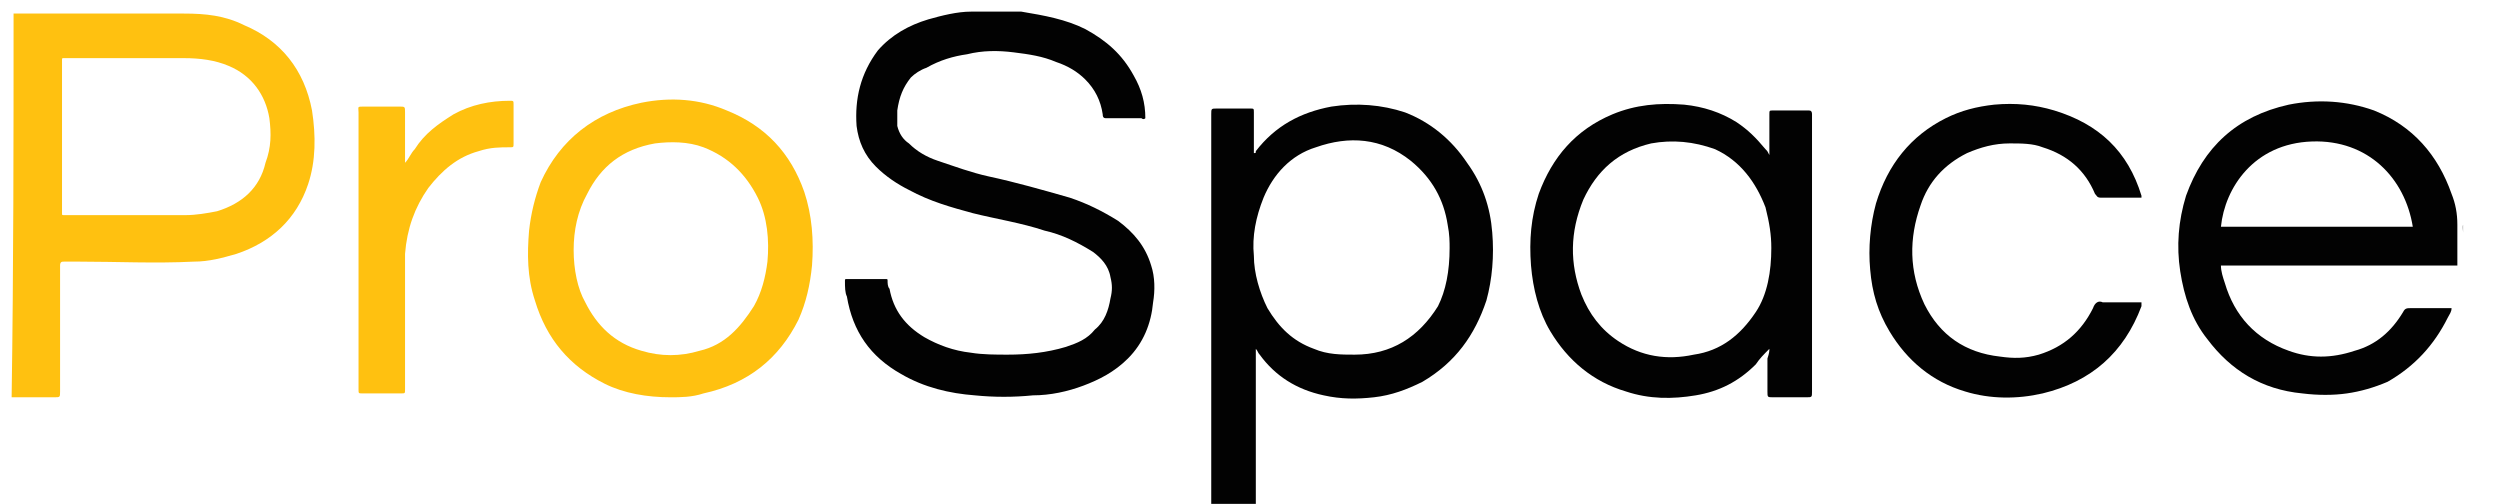 <?xml version="1.0" encoding="utf-8"?>
<!-- Generator: Adobe Illustrator 21.0.0, SVG Export Plug-In . SVG Version: 6.00 Build 0)  -->
<svg version="1.1" id="Layer_1" xmlns="http://www.w3.org/2000/svg" xmlns:xlink="http://www.w3.org/1999/xlink" x="0px" y="0px"
	 viewBox="0 0 129 26" style="enable-background:new 0 0 129 26;" xml:space="preserve">
<style type="text/css">
	.st0{fill:#FFC110;}
	.st1{fill:#020202;}
	.st2{fill:#BDBDBD;}
</style>
<g>
	<path class="st0" d="M0.7,0.7c0.1,0,0.2,0,0.3,0c2.8,0,5.7,0,8.5,0c1.1,0,2.1,0.1,3.1,0.6c1.9,0.8,3.1,2.3,3.5,4.4
		c0.2,1.3,0.2,2.6-0.2,3.8c-0.6,1.8-1.9,3-3.7,3.6c-0.7,0.2-1.4,0.4-2.2,0.4c-2,0.1-4,0-5.9,0c-0.3,0-0.5,0-0.8,0
		c-0.1,0-0.2,0-0.2,0.2c0,0.1,0,0.1,0,0.2c0,2.1,0,4.2,0,6.3c0,0.3,0,0.3-0.3,0.3c-0.7,0-1.5,0-2.2,0C0.7,13.8,0.7,7.2,0.7,0.7z
		 M3.2,7c0,1.3,0,2.5,0,3.8c0,0.1,0,0.1,0,0.2c0,0.1,0,0.1,0.1,0.1h0.1c2.1,0,4.1,0,6.2,0c0.5,0,1.1-0.1,1.6-0.2
		c1.3-0.4,2.2-1.2,2.5-2.5C14,7.6,14,6.9,13.9,6.1c-0.2-1.2-0.9-2.2-2.1-2.7C11.1,3.1,10.3,3,9.5,3c-2,0-4,0-6,0C3.4,3,3.4,3,3.3,3
		C3.2,3,3.2,3,3.2,3.1s0,0.1,0,0.2C3.2,4.6,3.2,5.8,3.2,7z"/>
	<path class="st1" d="M52.4,0.6"/>
	<path class="st1" d="M52.7,0.6C53.9,0.8,55,1,56,1.5c1.1,0.6,1.9,1.3,2.5,2.4c0.4,0.7,0.6,1.4,0.6,2.2c-0.1,0.1-0.2,0-0.2,0
		c-0.6,0-1.2,0-1.8,0c-0.1,0-0.2,0-0.2-0.2c-0.1-0.7-0.4-1.3-0.9-1.8c-0.4-0.4-0.9-0.7-1.5-0.9c-0.7-0.3-1.4-0.4-2.2-0.5
		s-1.6-0.1-2.4,0.1c-0.7,0.1-1.4,0.3-2.1,0.7C47.5,3.6,47.2,3.8,47,4c-0.4,0.5-0.6,1-0.7,1.7c0,0.3,0,0.5,0,0.8
		c0.1,0.4,0.3,0.7,0.6,0.9c0.4,0.4,0.9,0.7,1.5,0.9c0.9,0.3,1.7,0.6,2.6,0.8c1.4,0.3,2.8,0.7,4.2,1.1c0.9,0.3,1.7,0.7,2.5,1.2
		c0.8,0.6,1.4,1.3,1.7,2.3c0.2,0.6,0.2,1.3,0.1,1.9c-0.1,1.1-0.5,2.1-1.3,2.9c-0.7,0.7-1.5,1.1-2.3,1.4s-1.7,0.5-2.6,0.5
		c-1,0.1-2,0.1-3,0c-1.3-0.1-2.6-0.4-3.8-1.1c-1.6-0.9-2.5-2.2-2.8-4c-0.1-0.2-0.1-0.5-0.1-0.8c0-0.1,0-0.1,0.1-0.1c0.7,0,1.3,0,2,0
		c0.1,0,0.1,0,0.1,0.1s0,0.3,0.1,0.4c0.2,1.1,0.8,1.9,1.8,2.5c0.7,0.4,1.5,0.7,2.4,0.8c0.6,0.1,1.3,0.1,1.9,0.1c1,0,2-0.1,3-0.4
		c0.6-0.2,1.1-0.4,1.5-0.9c0.5-0.4,0.7-1,0.8-1.6c0.1-0.4,0.1-0.7,0-1.1c-0.1-0.6-0.5-1-0.9-1.3c-0.8-0.5-1.6-0.9-2.5-1.1
		c-1.2-0.4-2.5-0.6-3.7-0.9c-1.1-0.3-2.2-0.6-3.3-1.2c-0.6-0.3-1.2-0.7-1.7-1.2c-0.6-0.6-0.9-1.3-1-2.1c-0.1-1.4,0.2-2.7,1.1-3.9
		C46,1.8,46.9,1.3,47.9,1c0.7-0.2,1.5-0.4,2.2-0.4c0.1,0,0.2,0,0.4,0c0.1,0,0.2,0,0.3,0c0.4,0,0.9,0,1.3,0"/>
	<path class="st1" d="M62.5,26c0-6.7,0-13.4,0-20.1c0-0.3,0-0.3,0.3-0.3c0.6,0,1.1,0,1.7,0c0.2,0,0.2,0,0.2,0.2c0,0.6,0,1.2,0,1.8
		c0,0.1,0,0.2,0,0.3c0.1,0,0.1,0,0.1-0.1c1-1.3,2.3-2,3.9-2.3c1.3-0.2,2.6-0.1,3.8,0.3c1.3,0.5,2.4,1.4,3.2,2.6
		c0.8,1.1,1.2,2.3,1.3,3.6c0.1,1.2,0,2.4-0.3,3.5c-0.6,1.8-1.6,3.2-3.3,4.2c-0.8,0.4-1.6,0.7-2.5,0.8c-0.9,0.1-1.7,0.1-2.6-0.1
		c-1.4-0.3-2.5-1-3.3-2.1c-0.1-0.1-0.1-0.2-0.2-0.3c0,2.7,0,5.4,0,8.1C64,26,63.3,26,62.5,26z M74.8,12.8c0-0.3,0-0.7-0.1-1.2
		c-0.2-1.3-0.8-2.4-1.9-3.3c-1.5-1.2-3.2-1.3-4.9-0.7C66.6,8,65.7,9,65.2,10.2c-0.4,1-0.6,2-0.5,3c0,0.9,0.3,1.9,0.7,2.7
		c0.6,1,1.3,1.7,2.4,2.1c0.7,0.3,1.4,0.3,2.1,0.3c1.9,0,3.3-0.9,4.3-2.5C74.6,15,74.8,14,74.8,12.8z"/>
	<path class="st1" d="M126.8,13.7c-0.1,0-0.2,0-0.3,0c-3.9,0-7.7,0-11.6,0c-0.1,0-0.2,0-0.3,0c0,0.3,0.1,0.6,0.2,0.9
		c0.5,1.7,1.6,2.9,3.3,3.5c1.1,0.4,2.2,0.4,3.4,0c1.1-0.3,1.9-1,2.5-2c0.1-0.2,0.2-0.2,0.4-0.2c0.6,0,1.3,0,1.9,0c0.1,0,0.2,0,0.2,0
		c0,0.2-0.1,0.3-0.2,0.5c-0.7,1.4-1.7,2.5-3.1,3.3c-0.7,0.3-1.4,0.5-2.1,0.6s-1.5,0.1-2.3,0c-2.1-0.2-3.7-1.2-4.9-2.8
		c-0.8-1-1.2-2.2-1.4-3.5c-0.2-1.3-0.1-2.6,0.3-3.9c0.9-2.5,2.6-4.1,5.3-4.7c1.5-0.3,3-0.2,4.4,0.3c2,0.8,3.3,2.3,4,4.3
		c0.2,0.5,0.3,1,0.3,1.6c0,0.1,0,0.3,0,0.4C126.8,12.7,126.8,13.2,126.8,13.7z M124.5,11.7c-0.4-2.5-2.3-4.5-5.2-4.4
		c-3,0.1-4.5,2.4-4.7,4.4C117.9,11.7,121.2,11.7,124.5,11.7z"/>
	<path class="st2" d="M127.1,12c0-0.1-0.1-0.3,0-0.4l0,0C127.1,11.7,127.1,11.8,127.1,12z"/>
	<path class="st2" d="M50.5,0.6c-0.1,0-0.2,0-0.4,0l0,0C50.2,0.6,50.4,0.6,50.5,0.6L50.5,0.6z"/>
	<path class="st2" d="M52.7,0.6c-0.1,0-0.2,0-0.3,0l0,0C52.5,0.6,52.6,0.6,52.7,0.6L52.7,0.6z"/>
	<path class="st1" d="M91.3,18c-0.3,0.3-0.5,0.5-0.7,0.8c-0.9,0.9-1.9,1.4-3.1,1.6s-2.4,0.2-3.6-0.2c-1.7-0.5-3-1.6-3.9-3.1
		c-0.6-1-0.9-2.2-1-3.4c-0.1-1.3,0-2.5,0.4-3.7c0.7-1.9,1.9-3.3,3.8-4.1c1.2-0.5,2.4-0.6,3.7-0.5c1,0.1,1.9,0.4,2.7,0.9
		c0.6,0.4,1,0.8,1.5,1.4c0.1,0.1,0.1,0.1,0.2,0.3c0-0.1,0-0.2,0-0.3c0-0.6,0-1.2,0-1.8c0-0.2,0-0.2,0.2-0.2c0.6,0,1.2,0,1.8,0
		c0.1,0,0.2,0,0.2,0.2c0,0.1,0,0.1,0,0.2c0,4.7,0,9.3,0,14v0.1c0,0.3,0,0.3-0.3,0.3c-0.6,0-1.1,0-1.7,0c-0.3,0-0.3,0-0.3-0.3
		c0-0.6,0-1.1,0-1.7C91.3,18.2,91.3,18.1,91.3,18z M91.4,12.8c0-0.7-0.1-1.3-0.3-2.1c-0.5-1.3-1.3-2.4-2.6-3
		c-1.1-0.4-2.2-0.5-3.3-0.3c-1.7,0.4-2.8,1.4-3.5,2.9C81,12,81,13.6,81.6,15.2c0.4,1,1,1.8,1.9,2.4c1.2,0.8,2.5,1,3.9,0.7
		c1.4-0.2,2.4-1,3.2-2.2C91.2,15.2,91.4,14,91.4,12.8z"/>
	<path class="st0" d="M34.6,20.5c-1.2,0-2.4-0.2-3.4-0.7c-1.8-0.9-3-2.3-3.6-4.3c-0.4-1.2-0.4-2.4-0.3-3.6c0.1-0.9,0.3-1.7,0.6-2.5
		c1-2.2,2.8-3.6,5.2-4.1c1.5-0.3,3-0.2,4.4,0.4c2,0.8,3.3,2.2,4,4.2c0.4,1.2,0.5,2.5,0.4,3.8c-0.1,1-0.3,1.9-0.7,2.8
		c-1,2-2.6,3.3-4.9,3.8C35.7,20.5,35.1,20.5,34.6,20.5z M29.6,12.9c0,1,0.2,2,0.6,2.7c0.6,1.2,1.5,2.1,2.9,2.5c1,0.3,2,0.3,3,0
		c1.3-0.3,2.1-1.2,2.8-2.3c0.4-0.7,0.6-1.5,0.7-2.3c0.1-1.1,0-2.3-0.5-3.3c-0.6-1.2-1.5-2.1-2.8-2.6c-0.8-0.3-1.7-0.3-2.5-0.2
		C32.1,7.7,31,8.6,30.3,10C29.8,10.9,29.6,11.9,29.6,12.9z"/>
	<path class="st1" d="M110.5,15.6c0,0.1,0,0.1,0,0.2c-0.9,2.4-2.6,3.9-5.1,4.5c-1.3,0.3-2.7,0.3-4-0.1c-1.7-0.5-3-1.6-3.9-3.1
		c-0.6-1-0.9-2-1-3.2c-0.1-1.1,0-2.3,0.3-3.4c0.6-2,1.8-3.5,3.6-4.4c0.8-0.4,1.6-0.6,2.5-0.7c1.1-0.1,2.1,0,3.1,0.3
		c2.3,0.7,3.8,2.1,4.5,4.4v0.1l0,0c-0.1,0-0.1,0-0.2,0c-0.6,0-1.3,0-1.9,0c-0.2,0-0.2-0.1-0.3-0.2c-0.5-1.2-1.4-2-2.7-2.4
		c-0.5-0.2-1.1-0.2-1.7-0.2c-0.8,0-1.5,0.2-2.2,0.5c-1.2,0.6-2,1.5-2.4,2.7c-0.6,1.7-0.6,3.4,0.2,5.1c0.8,1.6,2.1,2.5,3.9,2.7
		c0.7,0.1,1.3,0.1,2-0.1c1.3-0.4,2.2-1.2,2.8-2.4c0.1-0.3,0.3-0.4,0.5-0.3c0.6,0,1.1,0,1.7,0C110.3,15.6,110.4,15.6,110.5,15.6z"/>
	<path class="st0" d="M20.9,8.4c0.2-0.2,0.3-0.5,0.5-0.7c0.5-0.8,1.2-1.3,2-1.8c0.9-0.5,1.9-0.7,2.9-0.7c0.2,0,0.2,0,0.2,0.2
		c0,0.7,0,1.4,0,2c0,0.2,0,0.2-0.2,0.2c-0.5,0-1,0-1.6,0.2c-1.1,0.3-1.9,1-2.6,1.9c-0.7,1-1.1,2.1-1.2,3.4c0,0.4,0,0.7,0,1.1
		c0,1.9,0,3.8,0,5.7c0,0.1,0,0.1,0,0.2c0,0.2,0,0.2-0.2,0.2c-0.7,0-1.3,0-2,0c-0.2,0-0.2,0-0.2-0.2c0-1.2,0-2.5,0-3.7
		c0-3.5,0-7.1,0-10.6c0-0.3-0.1-0.3,0.3-0.3c0.6,0,1.2,0,1.8,0c0.3,0,0.3,0,0.3,0.3C20.9,6.6,20.9,7.5,20.9,8.4z"/>
</g>
</svg>
